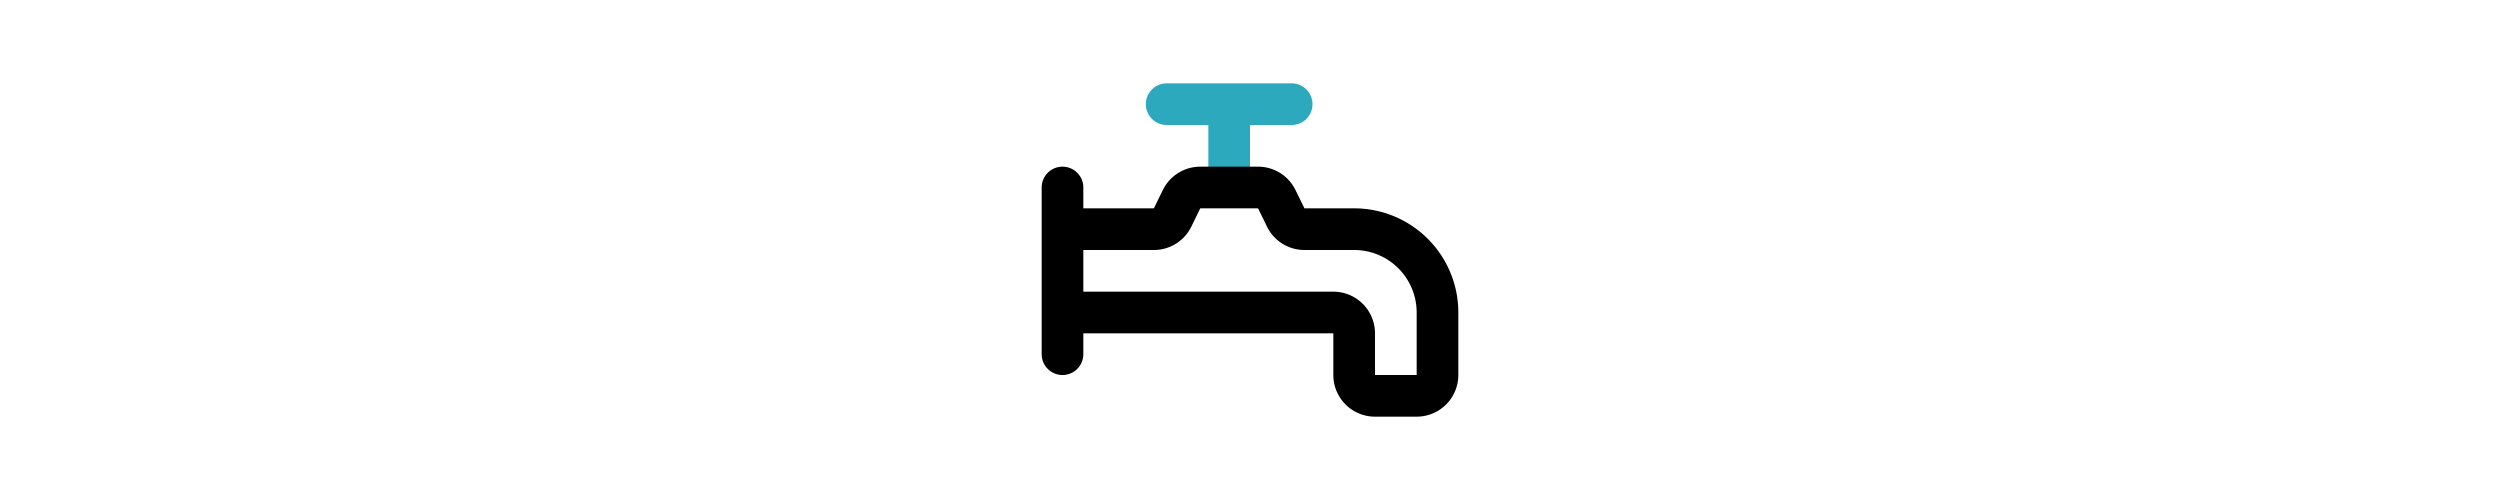 <?xml version="1.0" encoding="utf-8"?><!-- Uploaded to: SVG Repo, www.svgrepo.com, Generator: SVG Repo Mixer Tools -->
<svg fill="#000000" width="500px" height="100px" viewBox="0 0 24 24" id="water-tap" data-name="Line Color" xmlns="http://www.w3.org/2000/svg" class="icon line-color"><path id="secondary" d="M8,5h6M11,5V8.84" style="fill: none; stroke: rgb(44, 169, 188); stroke-linecap: round; stroke-linejoin: round; stroke-width: 2;"></path><path id="primary" d="M17,11H14.62a1,1,0,0,1-.9-.55l-.44-.9a1,1,0,0,0-.9-.55H9.62a1,1,0,0,0-.9.55l-.44.9a1,1,0,0,1-.9.55H3v4H16a1,1,0,0,1,1,1v2a1,1,0,0,0,1,1h2a1,1,0,0,0,1-1V15A4,4,0,0,0,17,11ZM3,9v8" style="fill: none; stroke: rgb(0, 0, 0); stroke-linecap: round; stroke-linejoin: round; stroke-width: 2;"></path></svg>